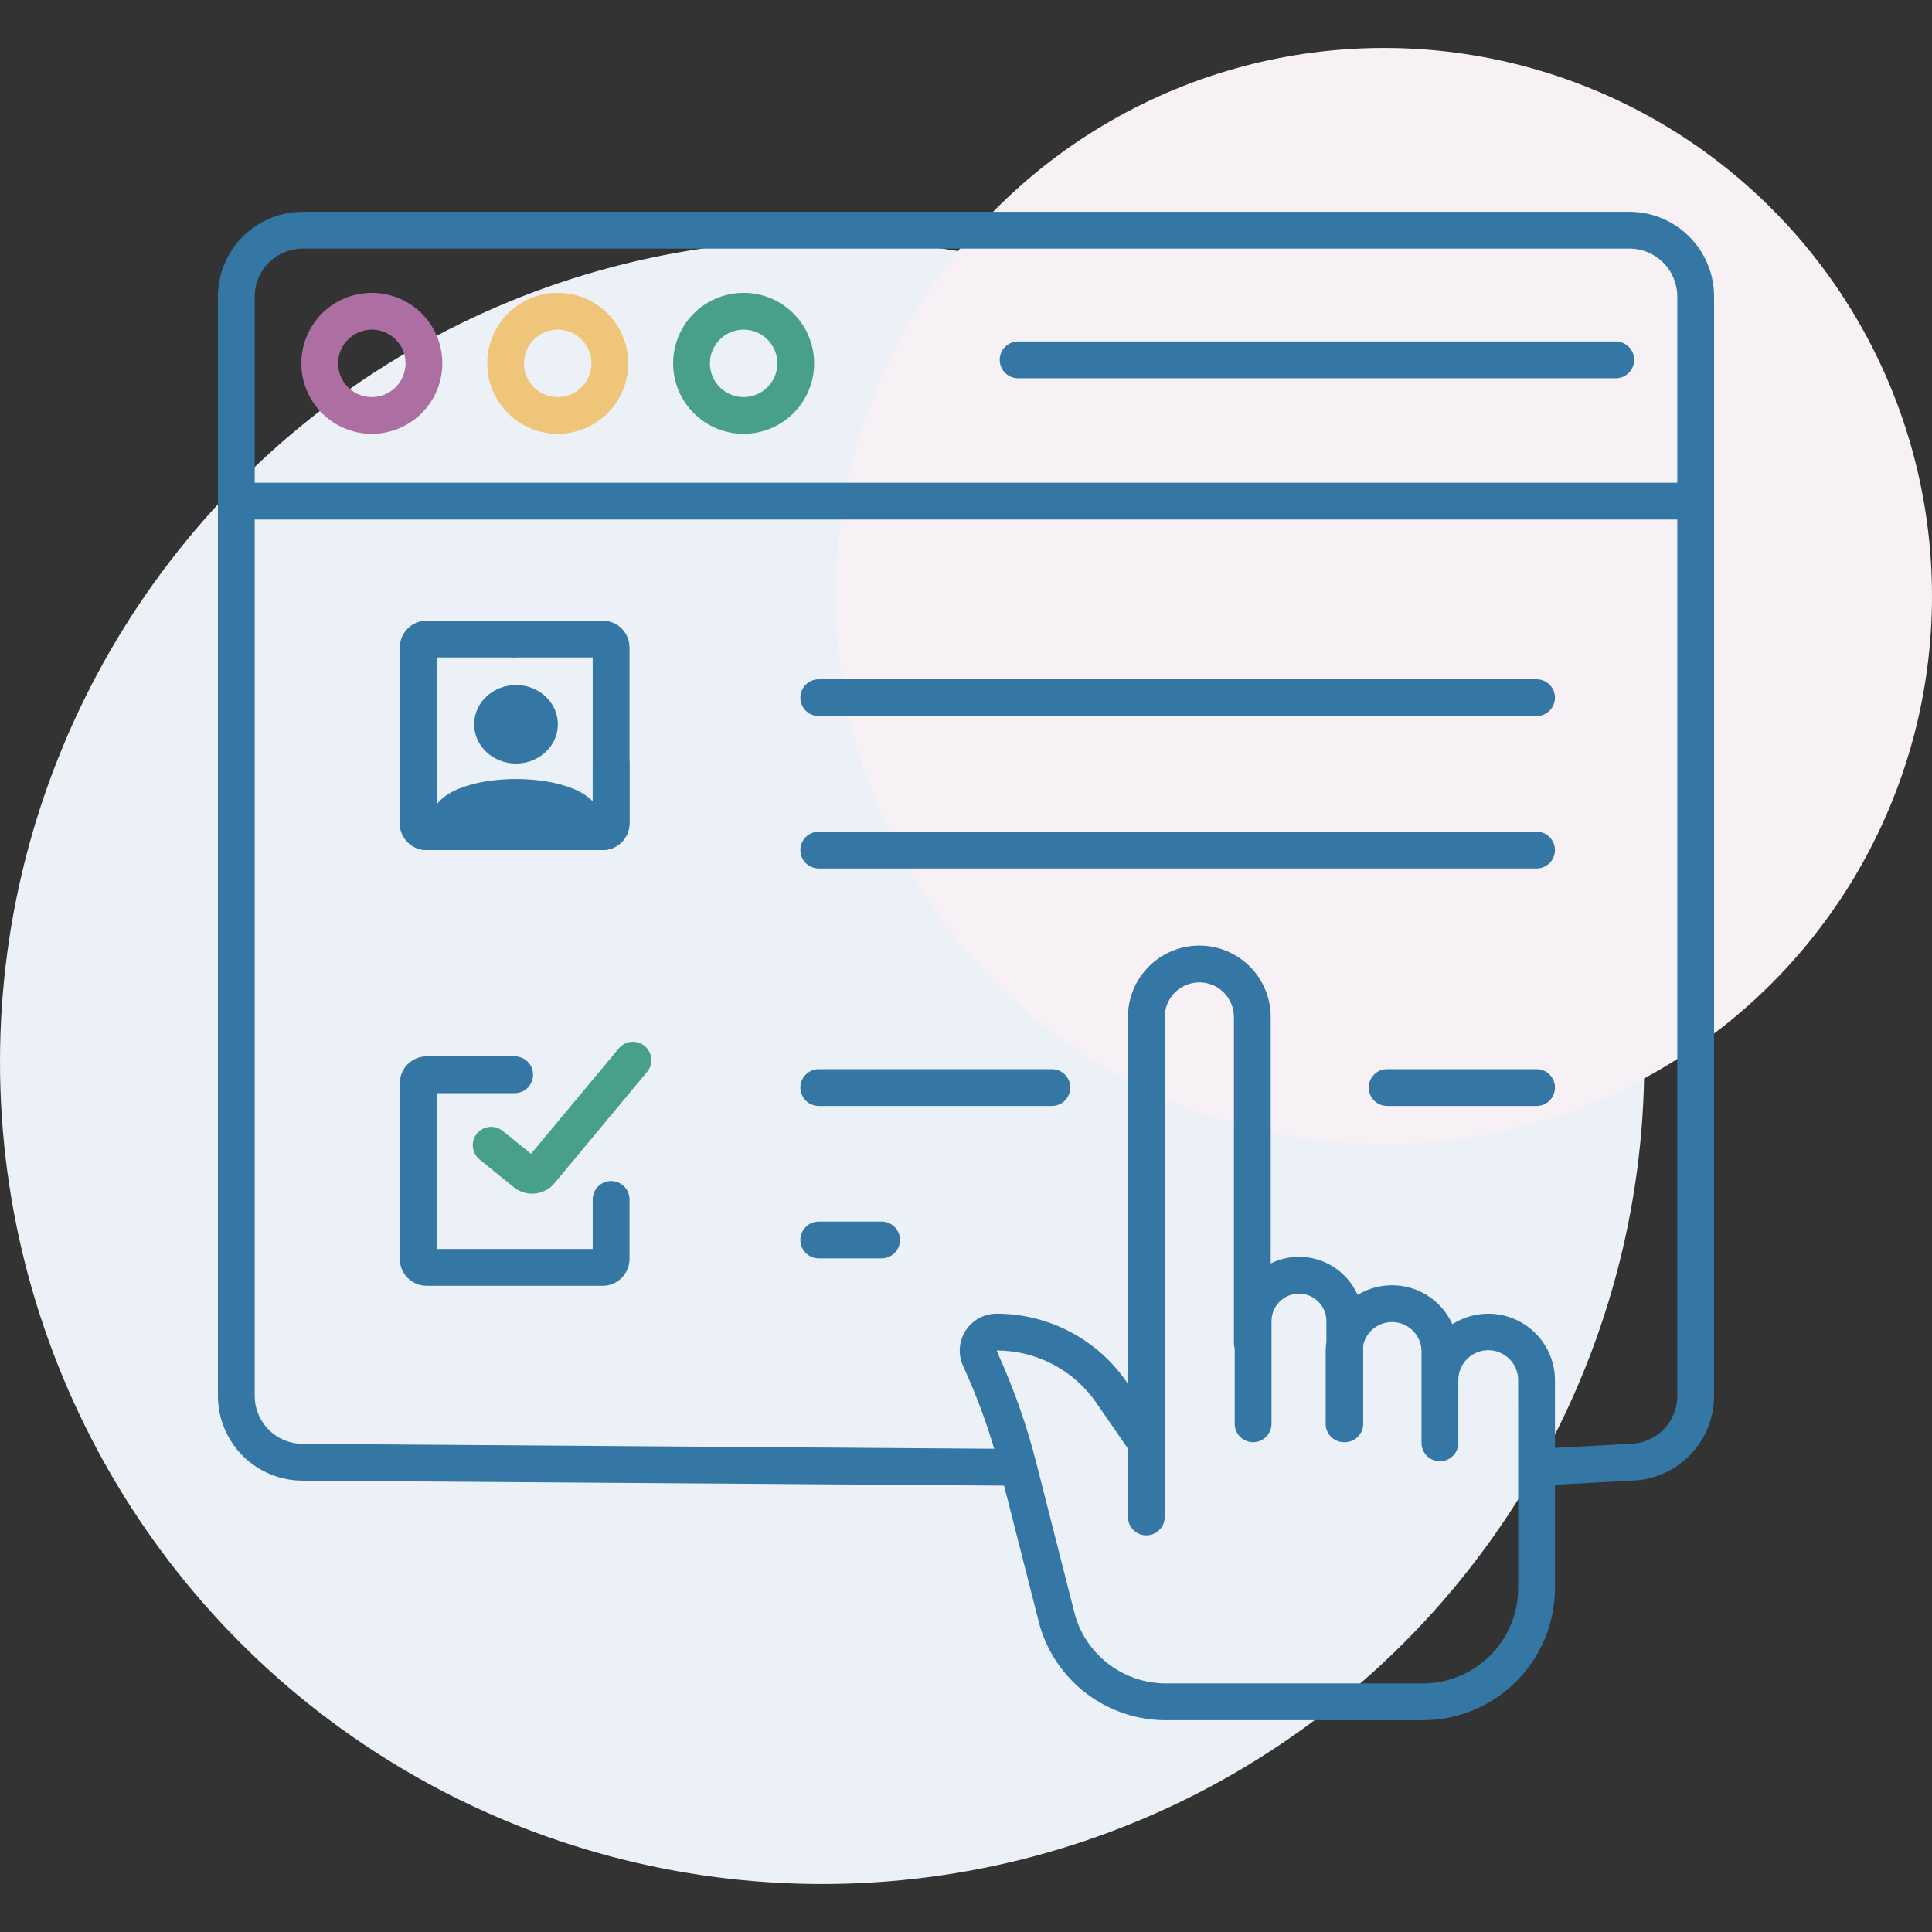 <svg width="160" height="160" viewBox="0 0 160 160" fill="none" xmlns="http://www.w3.org/2000/svg">
<rect x="0" y="0" width="160" height="160" fill="#333333" stroke="none"/>
<circle cx="68.085" cy="87.943" r="68.085" fill="#ECF0F7"/>
<circle cx="114.61" cy="49.362" r="45.39" fill="#F7F1F6"/>
<g clip-path="url(#clip0)">
<path d="M127.252 56.255H67.806C67.402 56.255 67.015 56.416 66.729 56.702C66.443 56.987 66.283 57.375 66.283 57.779C66.283 58.183 66.443 58.57 66.729 58.856C67.015 59.142 67.402 59.302 67.806 59.302H127.252C127.656 59.302 128.043 59.142 128.329 58.856C128.615 58.57 128.775 58.183 128.775 57.779C128.775 57.375 128.615 56.987 128.329 56.702C128.043 56.416 127.656 56.255 127.252 56.255Z" fill="#3476A4"/>
<path d="M127.252 68.877H67.806C67.402 68.877 67.015 69.038 66.729 69.323C66.443 69.609 66.283 69.997 66.283 70.401C66.283 70.805 66.443 71.192 66.729 71.478C67.015 71.764 67.402 71.924 67.806 71.924H127.252C127.656 71.924 128.043 71.764 128.329 71.478C128.615 71.192 128.775 70.805 128.775 70.401C128.775 69.997 128.615 69.609 128.329 69.323C128.043 69.038 127.656 68.877 127.252 68.877Z" fill="#3476A4"/>
<path d="M50.608 97.81C50.204 97.81 49.817 97.971 49.531 98.256C49.245 98.542 49.085 98.93 49.085 99.334V103.436H36.158V90.529H42.621C43.025 90.529 43.413 90.369 43.699 90.083C43.984 89.797 44.145 89.41 44.145 89.006C44.145 88.602 43.984 88.214 43.699 87.928C43.413 87.643 43.025 87.482 42.621 87.482H35.331C34.743 87.483 34.179 87.717 33.763 88.133C33.346 88.549 33.112 89.113 33.111 89.701V104.263C33.112 104.851 33.346 105.416 33.762 105.832C34.178 106.248 34.743 106.482 35.331 106.482H49.912C50.5 106.482 51.065 106.248 51.481 105.832C51.897 105.416 52.131 104.851 52.132 104.263V99.334C52.132 98.93 51.971 98.542 51.685 98.256C51.4 97.971 51.012 97.81 50.608 97.81Z" fill="#3476A4"/>
<path d="M50.608 61.728C50.204 61.728 49.817 61.889 49.531 62.174C49.245 62.46 49.085 62.847 49.085 63.252V67.354H36.158V54.447H42.621C43.025 54.447 43.413 54.286 43.699 54.001C43.984 53.715 44.145 53.328 44.145 52.924C44.145 52.52 43.984 52.132 43.699 51.846C43.413 51.561 43.025 51.4 42.621 51.4H35.331C34.743 51.401 34.179 51.635 33.763 52.051C33.346 52.467 33.112 53.031 33.111 53.619V68.181C33.112 68.769 33.346 69.333 33.762 69.749C34.178 70.166 34.743 70.4 35.331 70.4H49.912C50.5 70.4 51.065 70.166 51.481 69.749C51.897 69.333 52.131 68.769 52.132 68.181V63.252C52.132 62.847 51.971 62.46 51.685 62.174C51.4 61.889 51.012 61.728 50.608 61.728Z" fill="#3476A4"/>
<path d="M34.635 61.728C35.039 61.728 35.426 61.889 35.712 62.174C35.998 62.46 36.158 62.847 36.158 63.252V67.354H49.085V54.447H42.622C42.218 54.447 41.83 54.286 41.544 54.001C41.259 53.715 41.098 53.328 41.098 52.924C41.098 52.52 41.259 52.132 41.544 51.846C41.83 51.561 42.218 51.4 42.622 51.4H49.912C50.5 51.401 51.065 51.635 51.481 52.051C51.897 52.467 52.131 53.031 52.132 53.619V68.181C52.131 68.769 51.897 69.333 51.481 69.749C51.065 70.166 50.5 70.4 49.912 70.4H35.331C34.743 70.4 34.179 70.166 33.763 69.749C33.346 69.333 33.112 68.769 33.111 68.181V63.252C33.111 62.847 33.272 62.46 33.558 62.174C33.843 61.889 34.231 61.728 34.635 61.728Z" fill="#3476A4"/>
<path d="M53.391 86.627C53.237 86.499 53.059 86.403 52.868 86.343C52.677 86.284 52.476 86.263 52.277 86.281C52.078 86.299 51.884 86.357 51.707 86.45C51.53 86.543 51.373 86.67 51.245 86.824L43.978 95.556L41.647 93.67C41.491 93.541 41.312 93.445 41.12 93.386C40.927 93.328 40.724 93.308 40.524 93.328C40.324 93.348 40.129 93.407 39.952 93.503C39.775 93.599 39.618 93.729 39.492 93.885C39.365 94.042 39.27 94.222 39.214 94.415C39.157 94.609 39.139 94.811 39.162 95.011C39.184 95.212 39.245 95.406 39.343 95.582C39.441 95.758 39.572 95.913 39.73 96.038L42.533 98.306C42.994 98.685 43.578 98.88 44.174 98.853C44.77 98.827 45.335 98.581 45.76 98.163L45.822 98.105L53.587 88.772C53.715 88.619 53.811 88.441 53.871 88.25C53.93 88.059 53.951 87.858 53.933 87.659C53.915 87.46 53.858 87.266 53.764 87.089C53.671 86.912 53.544 86.755 53.391 86.627Z" fill="#49A08A"/>
<path d="M127.252 88.544H114.875C114.47 88.544 114.083 88.705 113.797 88.99C113.512 89.276 113.351 89.663 113.351 90.067C113.351 90.472 113.512 90.859 113.797 91.145C114.083 91.43 114.47 91.591 114.875 91.591H127.252C127.656 91.591 128.043 91.43 128.329 91.145C128.615 90.859 128.775 90.472 128.775 90.067C128.775 89.663 128.615 89.276 128.329 88.99C128.043 88.705 127.656 88.544 127.252 88.544Z" fill="#3476A4"/>
<path d="M87.113 88.544H67.806C67.402 88.544 67.015 88.705 66.729 88.99C66.443 89.276 66.283 89.663 66.283 90.067C66.283 90.472 66.443 90.859 66.729 91.145C67.015 91.43 67.402 91.591 67.806 91.591H87.113C87.517 91.591 87.904 91.43 88.19 91.145C88.476 90.859 88.636 90.472 88.636 90.067C88.636 89.663 88.476 89.276 88.19 88.99C87.904 88.705 87.517 88.544 87.113 88.544Z" fill="#3476A4"/>
<path d="M73.01 101.166H67.806C67.402 101.166 67.015 101.327 66.729 101.612C66.443 101.898 66.283 102.286 66.283 102.69C66.283 103.094 66.443 103.481 66.729 103.767C67.015 104.053 67.402 104.213 67.806 104.213H73.01C73.413 104.213 73.801 104.053 74.087 103.767C74.372 103.481 74.533 103.094 74.533 102.69C74.533 102.286 74.372 101.898 74.087 101.612C73.801 101.327 73.413 101.166 73.01 101.166Z" fill="#3476A4"/>
<path d="M134.936 17.539H25.064C23.204 17.541 21.42 18.281 20.105 19.596C18.789 20.912 18.049 22.695 18.047 24.555V115.606C18.049 117.464 18.787 119.247 20.1 120.562C21.414 121.877 23.195 122.617 25.053 122.622L83.156 123.033L86.1 134.599C86.105 134.619 86.111 134.64 86.117 134.66C86.782 136.92 88.164 138.903 90.053 140.31C91.943 141.716 94.239 142.471 96.594 142.461H117.836C120.737 142.457 123.517 141.303 125.568 139.251C127.619 137.2 128.773 134.419 128.775 131.518V122.961L134.981 122.623C136.833 122.609 138.605 121.864 139.911 120.55C141.217 119.236 141.951 117.459 141.953 115.607V24.555C141.951 22.695 141.211 20.912 139.895 19.596C138.58 18.281 136.796 17.541 134.936 17.539ZM25.064 20.586H134.936C135.989 20.587 136.998 21.006 137.742 21.75C138.486 22.494 138.905 23.503 138.906 24.555V39.98H21.094V24.555C21.095 23.503 21.514 22.494 22.258 21.75C23.002 21.006 24.011 20.587 25.064 20.586ZM125.729 131.518C125.727 133.611 124.894 135.617 123.415 137.098C121.935 138.578 119.929 139.411 117.836 139.414H96.594C94.9 139.422 93.249 138.88 91.888 137.871C90.527 136.862 89.529 135.439 89.044 133.815L85.82 121.143C85.059 118.158 84.045 115.245 82.788 112.434L82.539 111.842C84.162 111.842 85.762 112.236 87.199 112.991C88.636 113.745 89.869 114.837 90.791 116.174L93.411 119.969V125.627C93.411 126.031 93.571 126.419 93.857 126.704C94.143 126.99 94.53 127.151 94.934 127.151C95.338 127.151 95.726 126.99 96.011 126.704C96.297 126.419 96.458 126.031 96.458 125.627V84.222C96.458 83.462 96.76 82.734 97.297 82.196C97.834 81.659 98.563 81.357 99.323 81.357C100.083 81.357 100.812 81.659 101.35 82.196C101.887 82.734 102.189 83.462 102.189 84.222V111.265C102.189 111.414 102.211 111.562 102.254 111.704V117.915C102.254 118.319 102.414 118.706 102.7 118.992C102.986 119.278 103.373 119.438 103.777 119.438C104.181 119.438 104.569 119.278 104.855 118.992C105.14 118.706 105.301 118.319 105.301 117.915V109.406C105.301 108.803 105.54 108.225 105.966 107.799C106.393 107.373 106.971 107.134 107.573 107.134C108.176 107.134 108.754 107.373 109.18 107.799C109.606 108.225 109.846 108.803 109.846 109.406V111.133C109.806 111.398 109.786 111.667 109.786 111.936V117.916C109.786 118.32 109.947 118.707 110.232 118.993C110.518 119.279 110.906 119.439 111.31 119.439H111.339C111.339 119.439 111.359 119.439 111.369 119.439C111.773 119.439 112.161 119.279 112.446 118.993C112.732 118.707 112.893 118.32 112.893 117.916V111.405C113.022 110.816 113.365 110.296 113.855 109.944C114.344 109.593 114.947 109.435 115.546 109.5C116.146 109.566 116.7 109.851 117.102 110.3C117.504 110.75 117.726 111.332 117.725 111.935V119.495C117.725 119.899 117.885 120.286 118.171 120.572C118.457 120.858 118.844 121.018 119.248 121.018C119.652 121.018 120.04 120.858 120.325 120.572C120.611 120.286 120.772 119.899 120.772 119.495V114.322C120.768 113.995 120.83 113.67 120.953 113.366C121.076 113.063 121.258 112.787 121.488 112.554C121.719 112.321 121.993 112.136 122.296 112.01C122.598 111.884 122.922 111.819 123.25 111.819C123.577 111.819 123.902 111.884 124.204 112.01C124.506 112.136 124.781 112.321 125.011 112.554C125.242 112.787 125.424 113.063 125.547 113.366C125.67 113.67 125.731 113.995 125.728 114.322L125.729 131.518ZM134.937 119.577C134.909 119.577 134.881 119.577 134.854 119.579L128.775 119.909V114.323C128.777 113.332 128.511 112.359 128.007 111.506C127.502 110.653 126.778 109.952 125.909 109.476C125.04 108.999 124.059 108.766 123.068 108.799C122.078 108.833 121.115 109.132 120.28 109.667C119.96 108.959 119.493 108.327 118.91 107.813C118.328 107.299 117.643 106.915 116.9 106.685C116.158 106.456 115.375 106.387 114.604 106.483C113.833 106.579 113.092 106.837 112.428 107.241C112.139 106.587 111.721 105.999 111.198 105.511C110.676 105.023 110.06 104.646 109.389 104.402C108.717 104.159 108.002 104.054 107.289 104.094C106.575 104.133 105.877 104.317 105.236 104.634V84.222C105.236 82.654 104.613 81.15 103.505 80.042C102.396 78.933 100.892 78.31 99.324 78.31C97.756 78.31 96.252 78.933 95.143 80.042C94.034 81.15 93.411 82.654 93.411 84.222V114.606L93.299 114.443C92.097 112.701 90.49 111.276 88.615 110.292C86.741 109.309 84.656 108.795 82.539 108.795C82.029 108.795 81.527 108.923 81.079 109.167C80.631 109.41 80.251 109.762 79.973 110.19C79.696 110.618 79.53 111.109 79.491 111.618C79.452 112.126 79.54 112.637 79.749 113.102L80.005 113.676C80.92 115.724 81.699 117.83 82.336 119.981L25.063 119.574C24.011 119.573 23.002 119.155 22.258 118.411C21.514 117.667 21.095 116.659 21.094 115.607V43.026H138.906V115.607C138.905 116.659 138.486 117.668 137.742 118.412C136.998 119.156 135.989 119.574 134.936 119.575L134.937 119.577Z" fill="#3476A4"/>
<path d="M30.793 35.93C31.948 35.93 33.077 35.587 34.037 34.946C34.998 34.304 35.746 33.392 36.188 32.325C36.63 31.258 36.746 30.084 36.521 28.951C36.295 27.818 35.739 26.777 34.922 25.961C34.106 25.144 33.065 24.588 31.932 24.363C30.799 24.137 29.625 24.253 28.558 24.695C27.491 25.137 26.579 25.885 25.937 26.846C25.296 27.806 24.953 28.935 24.953 30.09C24.955 31.638 25.57 33.123 26.665 34.218C27.76 35.312 29.245 35.928 30.793 35.93ZM30.793 27.299C31.345 27.299 31.885 27.463 32.345 27.77C32.804 28.077 33.162 28.513 33.373 29.023C33.585 29.534 33.64 30.095 33.532 30.637C33.425 31.179 33.158 31.676 32.768 32.067C32.377 32.458 31.88 32.724 31.338 32.831C30.796 32.939 30.235 32.884 29.724 32.672C29.214 32.461 28.778 32.103 28.471 31.644C28.164 31.184 28 30.645 28 30.092C28.001 29.352 28.295 28.642 28.819 28.118C29.342 27.594 30.052 27.3 30.793 27.299Z" fill="#AD6FA1"/>
<path d="M46.188 35.93C47.343 35.93 48.472 35.587 49.432 34.946C50.393 34.304 51.141 33.392 51.583 32.325C52.025 31.258 52.141 30.084 51.916 28.951C51.69 27.818 51.134 26.777 50.317 25.961C49.501 25.144 48.46 24.588 47.327 24.363C46.194 24.137 45.02 24.253 43.953 24.695C42.886 25.137 41.974 25.885 41.332 26.846C40.691 27.806 40.348 28.935 40.348 30.09C40.35 31.638 40.965 33.123 42.06 34.218C43.155 35.312 44.64 35.928 46.188 35.93ZM46.188 27.299C46.74 27.299 47.28 27.463 47.74 27.77C48.199 28.077 48.557 28.513 48.768 29.023C48.98 29.534 49.035 30.095 48.927 30.637C48.819 31.179 48.553 31.676 48.163 32.067C47.772 32.458 47.275 32.724 46.733 32.831C46.191 32.939 45.63 32.884 45.119 32.672C44.609 32.461 44.173 32.103 43.866 31.644C43.559 31.184 43.395 30.645 43.395 30.092C43.396 29.352 43.69 28.642 44.214 28.118C44.737 27.594 45.447 27.3 46.188 27.299Z" fill="#EFC579"/>
<path d="M61.584 35.93C62.739 35.93 63.868 35.587 64.828 34.946C65.788 34.304 66.537 33.392 66.979 32.325C67.421 31.258 67.537 30.084 67.311 28.951C67.086 27.818 66.53 26.777 65.713 25.961C64.896 25.144 63.856 24.588 62.723 24.363C61.59 24.137 60.416 24.253 59.349 24.695C58.282 25.137 57.37 25.885 56.728 26.846C56.086 27.806 55.744 28.935 55.744 30.09C55.745 31.638 56.361 33.123 57.456 34.218C58.551 35.312 60.035 35.928 61.584 35.93ZM61.584 27.299C62.136 27.299 62.676 27.463 63.135 27.77C63.594 28.077 63.953 28.513 64.164 29.023C64.375 29.534 64.431 30.095 64.323 30.637C64.215 31.179 63.949 31.676 63.558 32.067C63.168 32.458 62.67 32.724 62.128 32.831C61.587 32.939 61.025 32.884 60.515 32.672C60.004 32.461 59.568 32.103 59.261 31.644C58.954 31.184 58.791 30.645 58.791 30.092C58.791 29.352 59.086 28.642 59.609 28.118C60.133 27.594 60.843 27.3 61.584 27.299Z" fill="#49A08A"/>
<path d="M84.316 31.326H133.811C134.215 31.326 134.603 31.166 134.888 30.88C135.174 30.594 135.335 30.207 135.335 29.803C135.335 29.399 135.174 29.011 134.888 28.726C134.603 28.44 134.215 28.279 133.811 28.279H84.316C83.912 28.279 83.525 28.44 83.239 28.726C82.954 29.011 82.793 29.399 82.793 29.803C82.793 30.207 82.954 30.594 83.239 30.88C83.525 31.166 83.912 31.326 84.316 31.326Z" fill="#3476A4"/>
<g clip-path="url(#clip1)">
<path d="M35.8 67.783V69.733H49.666V67.783C49.666 63.428 35.8 63.428 35.8 67.783Z" fill="#3476A4"/>
<path d="M42.733 63.233C44.648 63.233 46.2 61.778 46.2 59.983C46.2 58.188 44.648 56.733 42.733 56.733C40.819 56.733 39.267 58.188 39.267 59.983C39.267 61.778 40.819 63.233 42.733 63.233Z" fill="#3476A4"/>
</g>
</g>
<defs>
<clipPath id="clip0">
<rect width="130" height="135.976" fill="white" transform="translate(15 12.012)"/>
</clipPath>
<clipPath id="clip1">
<rect width="13.867" height="13" fill="white" transform="translate(35.8 55.733)"/>
</clipPath>
</defs>
</svg>

